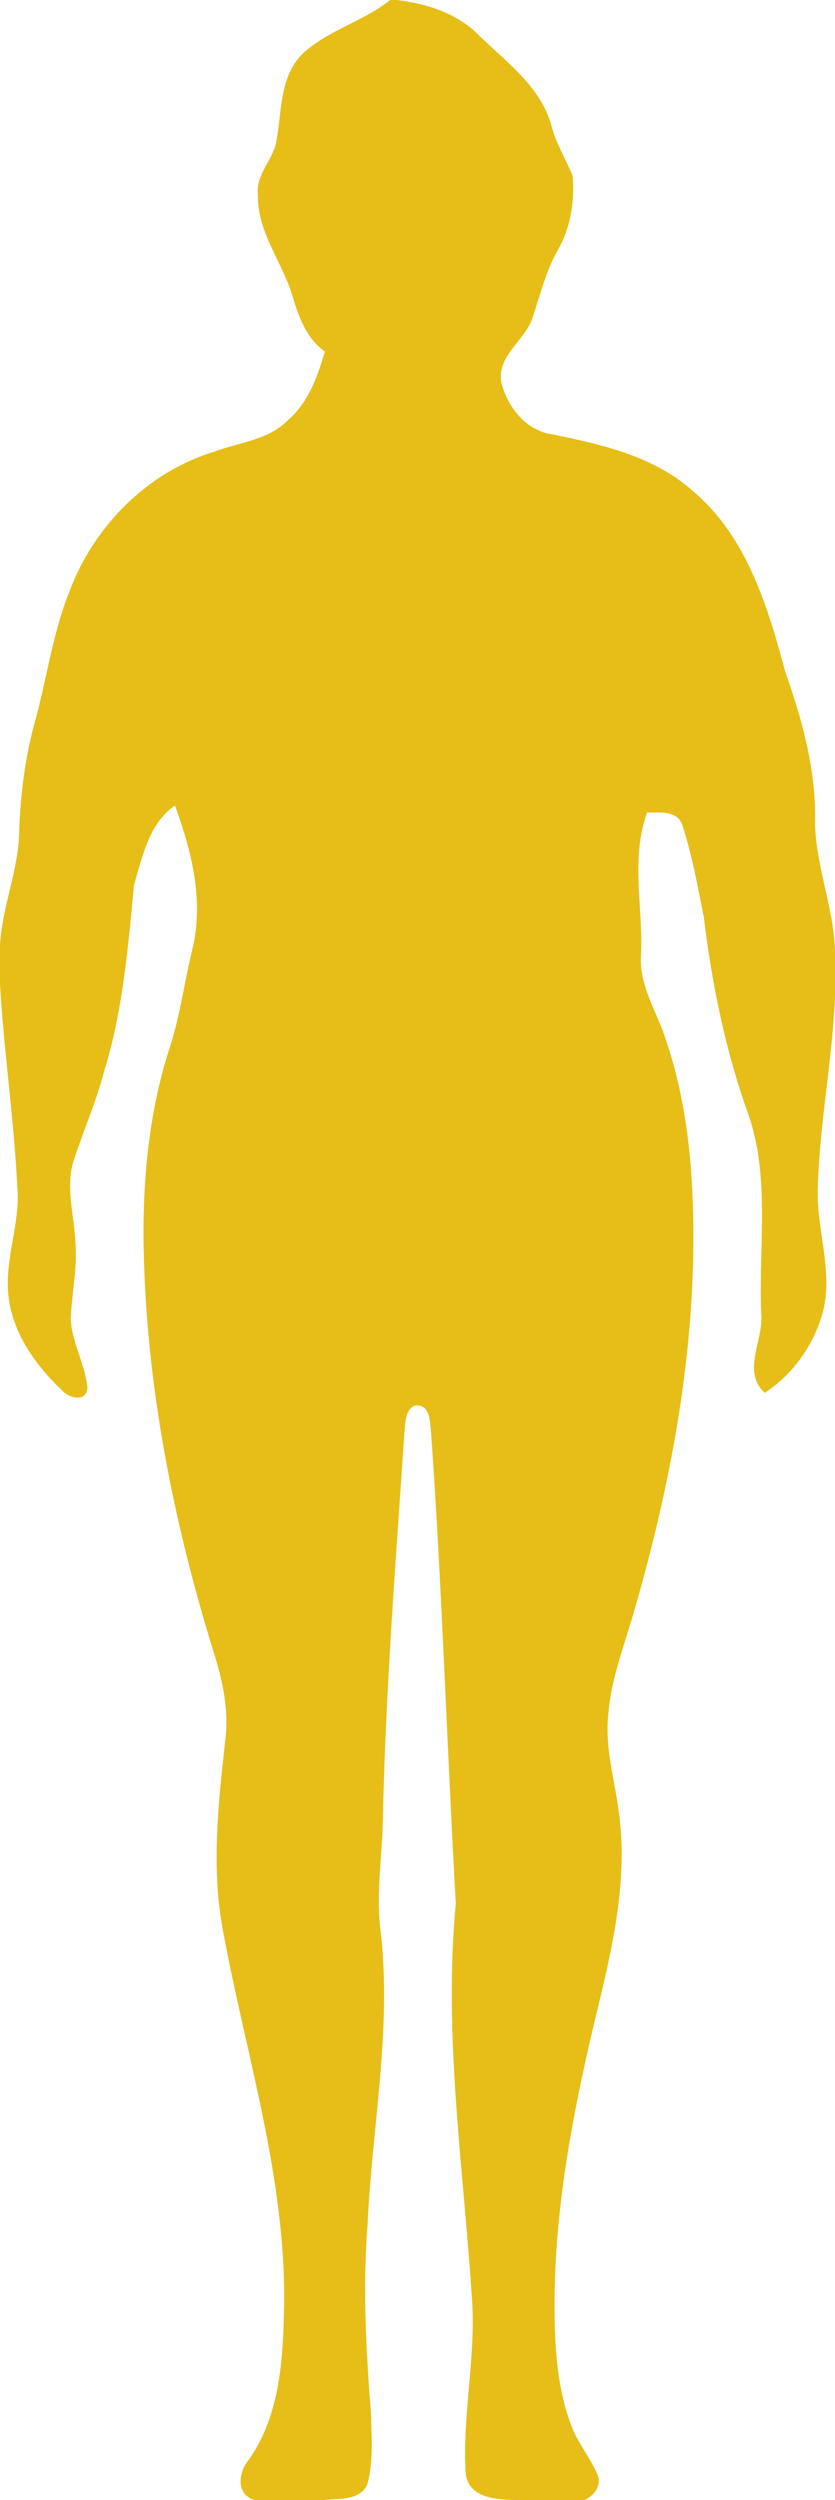 <?xml version="1.0" encoding="UTF-8" ?>
<!DOCTYPE svg PUBLIC "-//W3C//DTD SVG 1.1//EN" "http://www.w3.org/Graphics/SVG/1.1/DTD/svg11.dtd">
<svg width="133pt" height="398pt" viewBox="0 0 133 398" version="1.1" xmlns="http://www.w3.org/2000/svg">
<g id="#e6be17ff">
<path fill="#e6be17" opacity="1.00" d=" M 62.14 0.00 L 63.22 0.00 C 68.02 0.58 72.90 2.14 76.35 5.69 C 80.71 9.93 86.14 13.82 87.83 19.99 C 88.53 22.83 90.13 25.30 91.21 27.99 C 91.55 32.08 90.89 36.27 88.83 39.85 C 86.89 43.28 86.00 47.12 84.75 50.81 C 83.44 54.37 79.00 56.77 79.89 61.03 C 80.90 64.91 83.87 68.62 88.05 69.16 C 96.00 70.79 104.35 72.68 110.53 78.32 C 118.98 85.52 122.28 96.55 125.06 106.88 C 127.67 114.32 129.85 122.03 129.83 129.99 C 129.64 137.33 132.83 144.19 133.00 151.51 L 133.00 158.63 C 132.58 168.80 130.55 178.84 130.26 189.02 C 129.99 195.70 132.79 202.35 131.04 208.97 C 129.61 214.13 126.31 218.81 121.81 221.73 C 118.06 218.28 121.72 213.29 121.24 209.02 C 120.80 198.07 122.86 186.61 118.74 176.13 C 115.38 166.38 113.34 156.23 112.10 146.00 C 111.13 141.07 110.22 136.08 108.67 131.29 C 107.78 128.95 105.04 129.38 103.07 129.36 C 100.42 136.63 102.44 144.46 102.11 151.99 C 101.74 156.67 104.41 160.67 105.85 164.92 C 109.69 175.84 110.55 187.54 110.43 199.04 C 110.17 218.70 106.35 238.15 100.86 256.97 C 99.33 262.27 97.28 267.48 96.88 273.03 C 96.29 278.73 98.20 284.26 98.74 289.88 C 99.79 299.66 97.69 309.41 95.41 318.88 C 91.57 334.64 88.32 350.70 88.33 367.00 C 88.34 373.37 88.68 379.90 90.92 385.94 C 91.93 388.81 93.99 391.15 95.16 393.95 C 95.90 395.68 94.62 397.31 93.10 398.00 L 82.53 398.00 C 79.40 397.93 74.81 397.86 74.19 393.93 C 73.55 384.31 75.98 374.71 75.11 365.07 C 73.74 344.42 70.62 323.74 72.60 303.01 C 71.18 277.98 70.42 252.90 68.65 227.88 C 68.48 226.20 68.47 223.39 66.01 223.78 C 64.50 224.58 64.61 226.40 64.43 227.84 C 63.05 248.54 61.39 269.23 60.98 289.98 C 60.84 295.98 59.81 301.99 60.69 307.98 C 62.36 323.39 59.26 338.71 58.55 354.08 C 57.76 364.06 58.29 374.08 59.08 384.05 C 59.17 387.85 59.52 391.77 58.51 395.49 C 57.35 398.14 53.93 397.71 51.53 398.00 L 40.61 398.00 C 37.55 397.23 37.94 393.57 39.58 391.65 C 44.64 384.53 45.10 375.44 45.25 367.02 C 45.55 346.84 39.27 327.49 35.61 307.86 C 33.58 297.68 34.75 287.28 35.88 277.08 C 36.50 272.32 35.47 267.57 34.04 263.05 C 27.81 242.92 23.60 222.06 22.94 200.95 C 22.56 189.48 23.46 177.84 27.00 166.87 C 28.69 161.73 29.36 156.34 30.64 151.09 C 32.52 143.41 30.52 135.48 27.87 128.24 C 23.74 131.03 22.70 136.38 21.34 140.86 C 20.42 150.78 19.56 160.79 16.64 170.37 C 15.36 175.28 13.32 179.93 11.74 184.74 C 10.35 189.09 11.89 193.59 12.02 198.01 C 12.32 202.05 11.42 206.03 11.26 210.05 C 11.49 213.83 13.58 217.21 13.93 220.98 C 13.69 223.32 10.95 222.58 9.85 221.31 C 5.60 217.29 1.93 212.11 1.33 206.14 C 0.72 200.36 3.26 194.80 2.76 189.01 C 2.24 178.18 0.61 167.44 0.00 156.61 L 0.00 150.68 C 0.26 144.30 3.09 138.35 3.06 131.94 C 3.29 126.44 3.96 120.94 5.37 115.60 C 7.41 108.47 8.29 101.02 11.08 94.11 C 14.93 83.80 23.46 75.17 34.06 71.93 C 38.06 70.41 42.77 70.08 45.89 66.86 C 49.13 64.07 50.58 59.94 51.75 55.97 C 48.82 53.87 47.59 50.51 46.61 47.19 C 44.97 41.70 40.94 36.93 41.08 30.97 C 40.70 27.59 43.76 25.26 44.09 22.05 C 44.90 17.39 44.61 11.87 48.38 8.39 C 52.41 4.74 57.92 3.40 62.14 0.00 Z" />
</g>
</svg>
